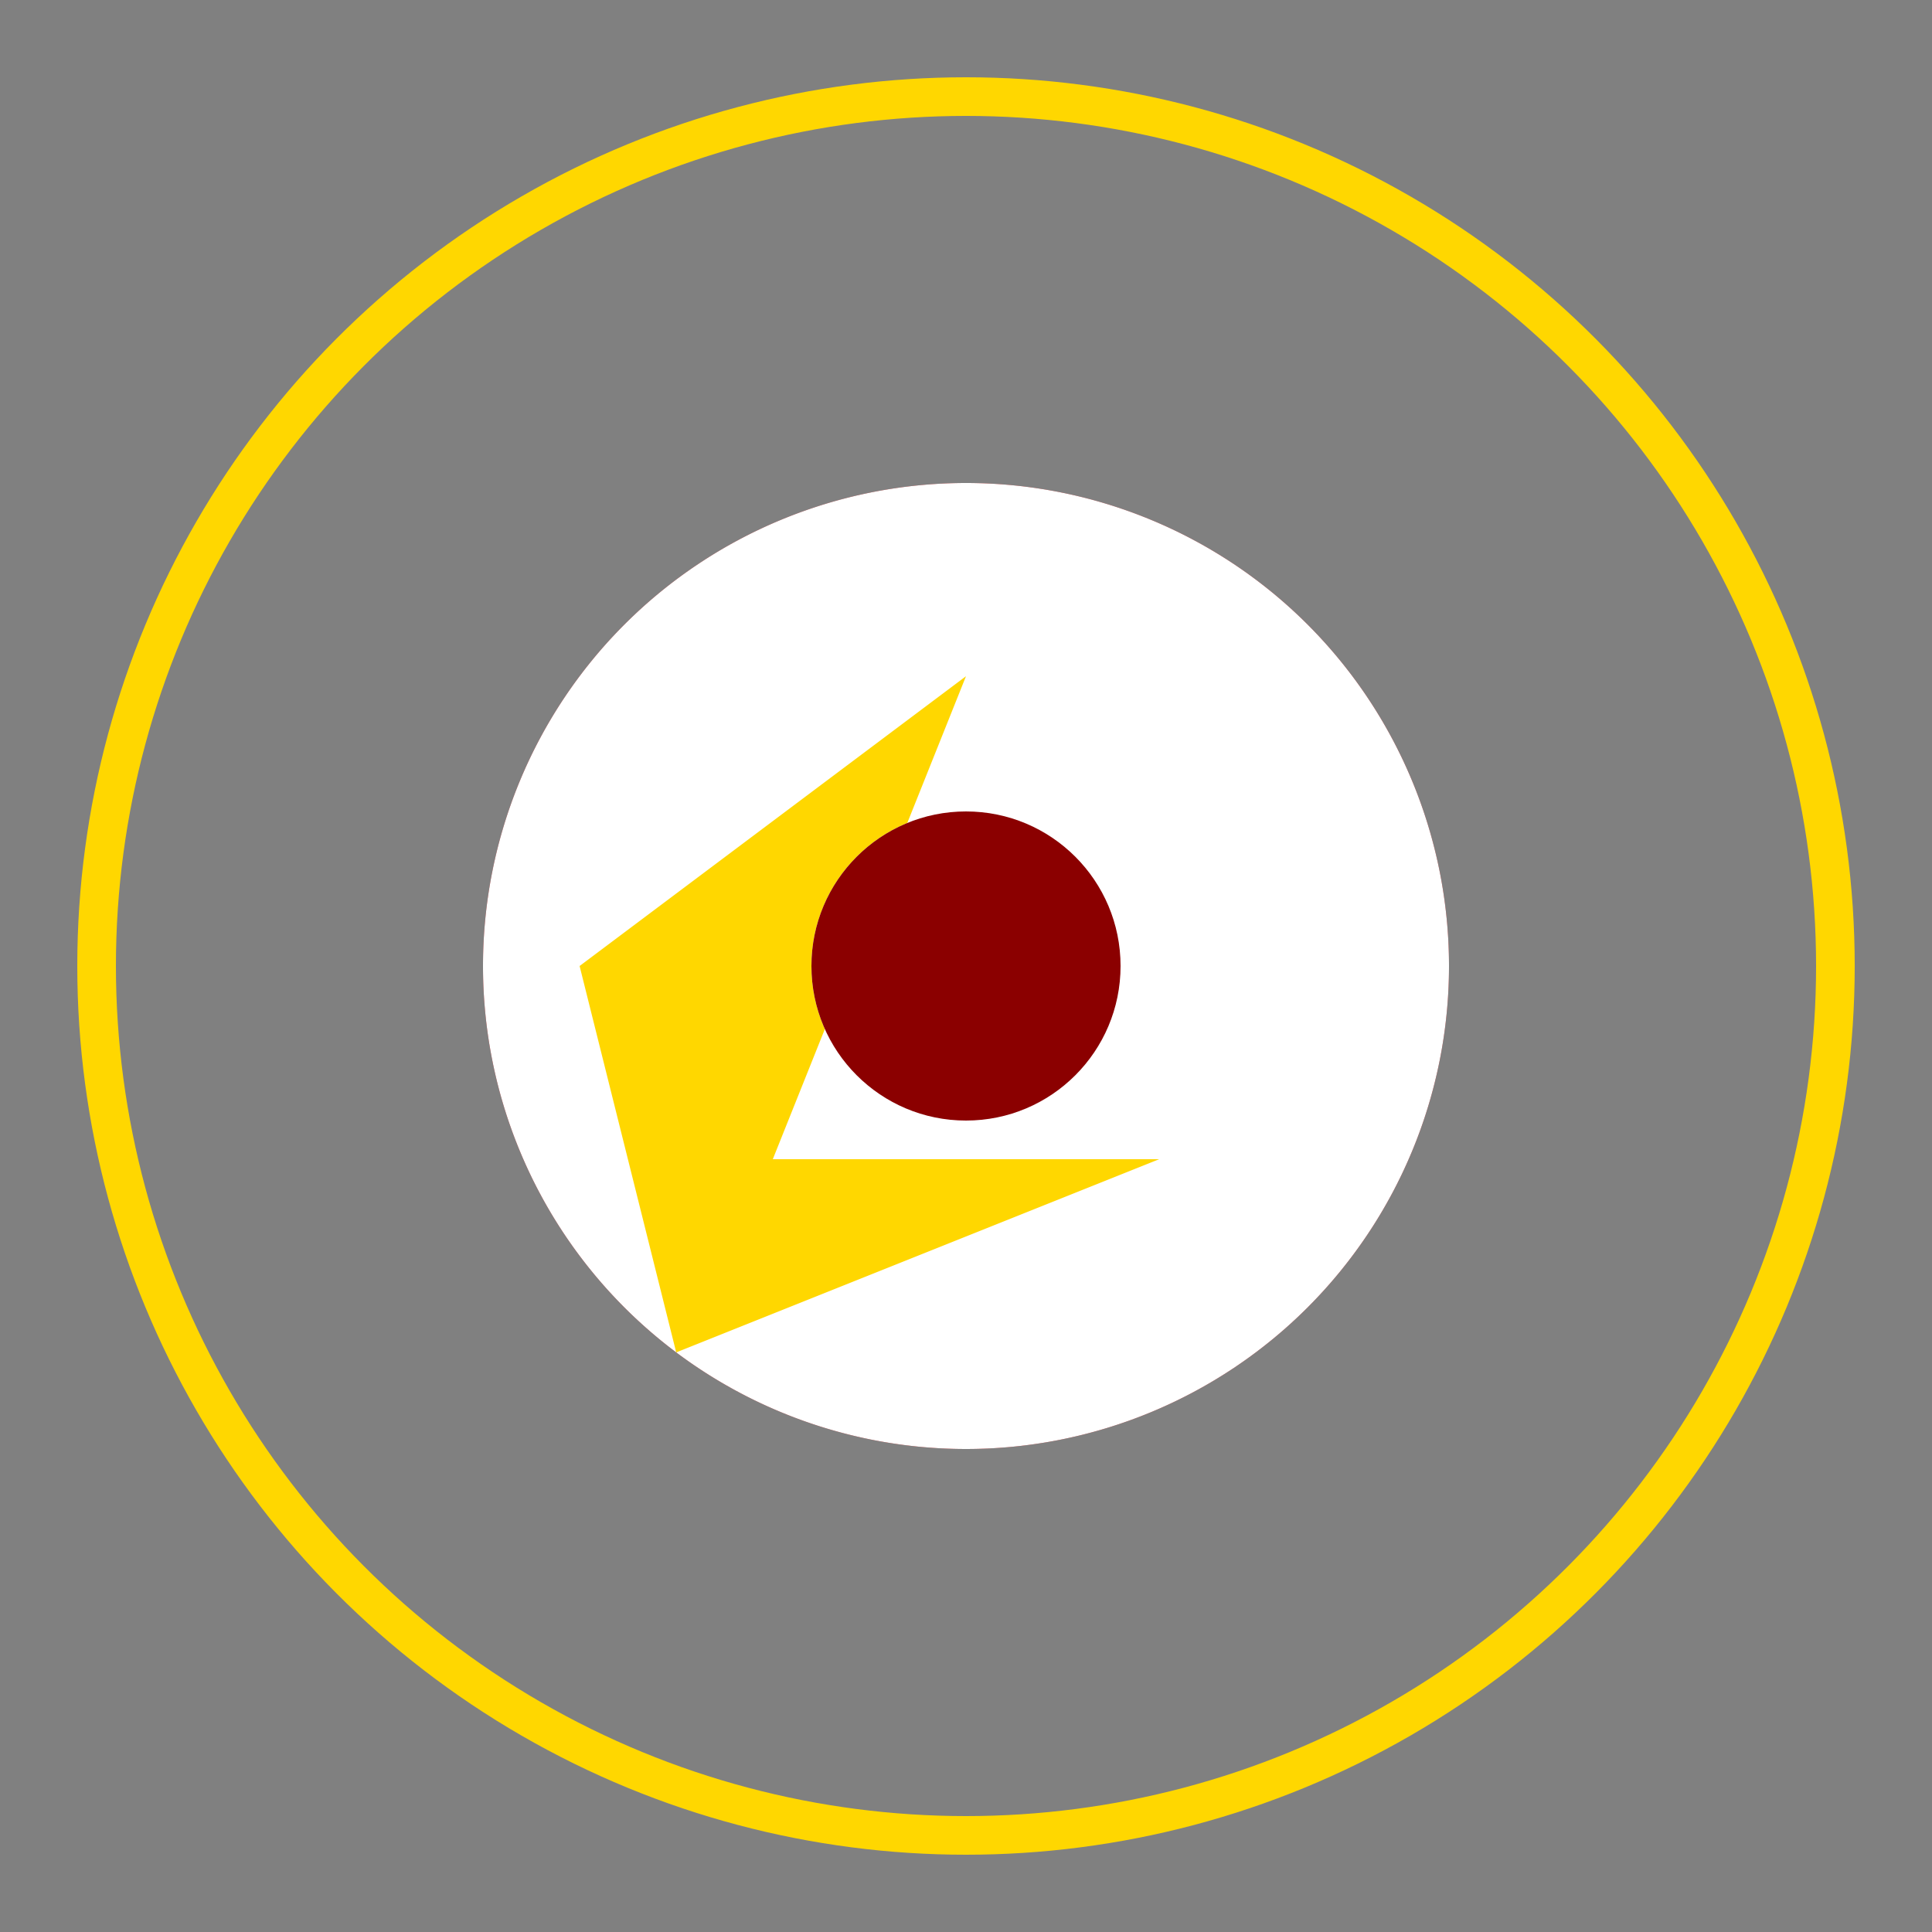 <svg xmlns='http://www.w3.org/2000/svg' viewBox='0 0 100 100'>
  <rect x="0" y="0" width="100" height="100" fill="#808080" stroke="none"/>
  <circle cx='50' cy='50' r='45' fill='none' stroke='#ffd700' stroke-width='2'/>
  <path d='M50 25a25 25 0 0 1 0 50 25 25 0 0 1 0-50' fill='#8b0000'/>
  <path d='M50 75a25 25 0 0 1 0-50 25 25 0 0 1 0 50' fill='#fff'/>
  <path d='M30 50l20-15-10 25h20l-25 10z' fill='#ffd700'/>
  <circle cx='50' cy='50' r='8' fill='#fff'/>
  <circle cx='50' cy='50' r='8' fill='#8b0000' transform='rotate(180 50 50)'/>
</svg>
